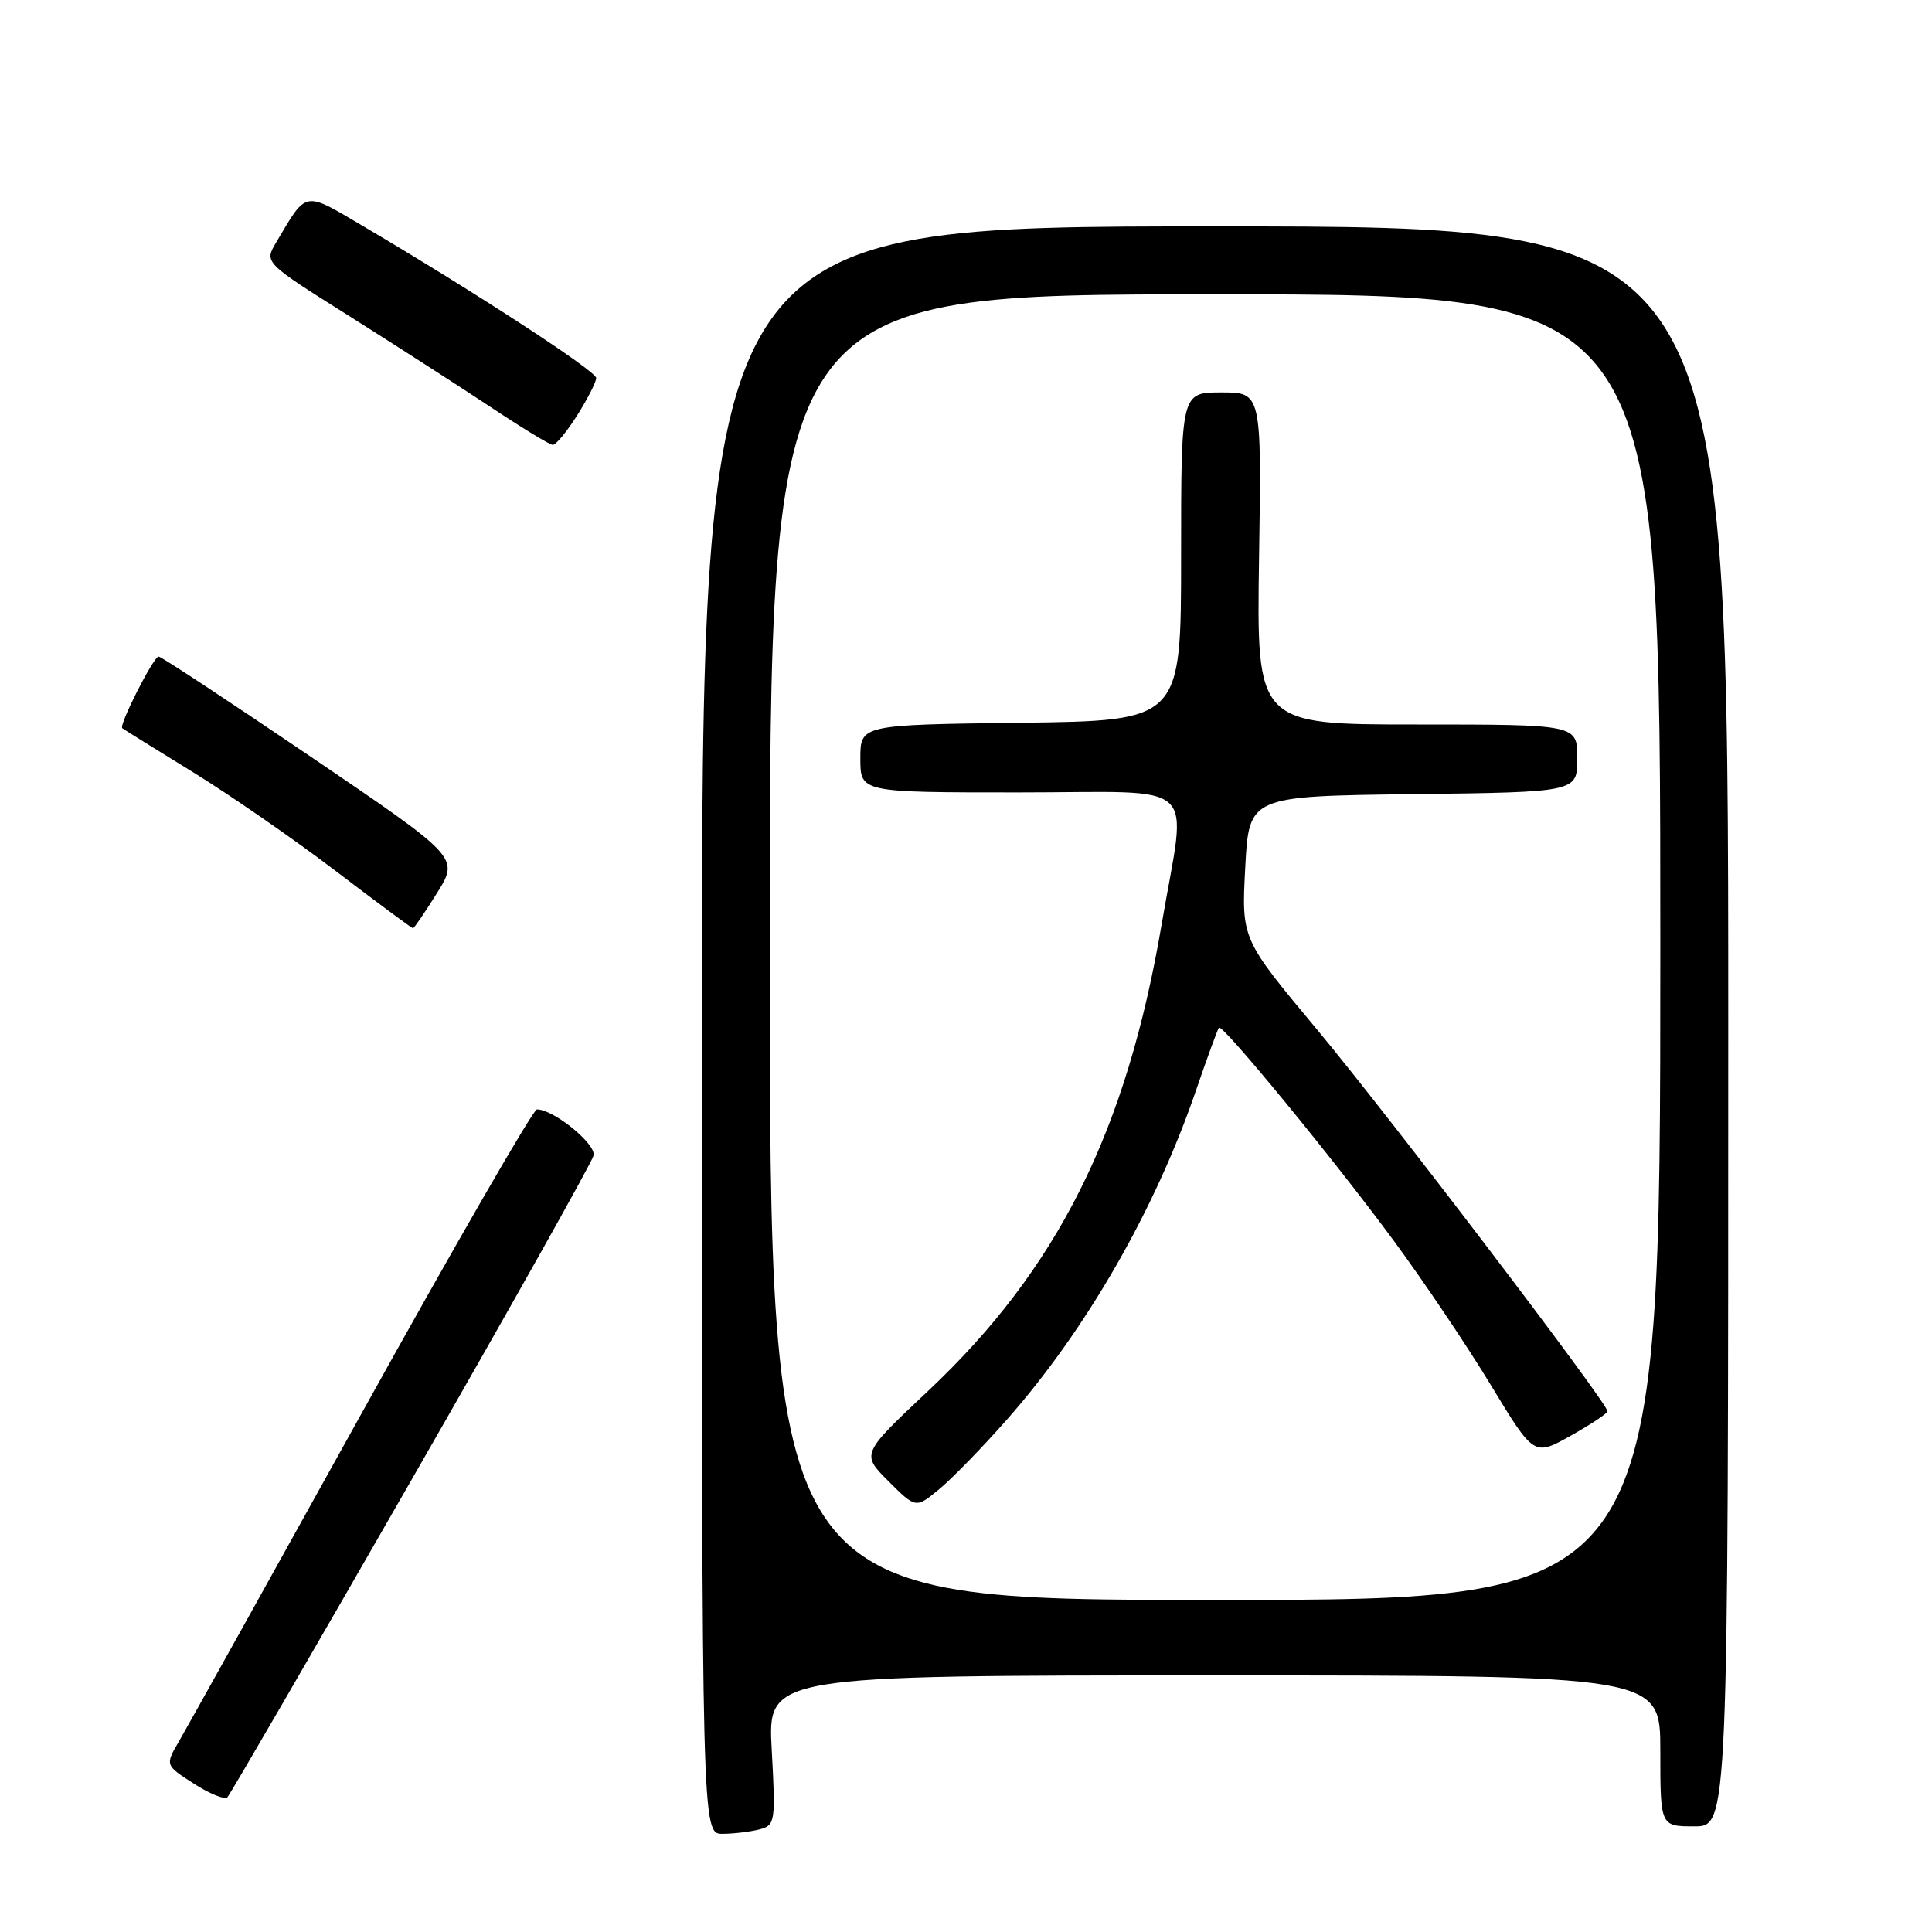 <?xml version="1.0" encoding="UTF-8" standalone="no"?>
<!DOCTYPE svg PUBLIC "-//W3C//DTD SVG 1.1//EN" "http://www.w3.org/Graphics/SVG/1.1/DTD/svg11.dtd" >
<svg xmlns="http://www.w3.org/2000/svg" xmlns:xlink="http://www.w3.org/1999/xlink" version="1.1" viewBox="0 0 256 256">
 <g >
 <path fill="currentColor"
d=" M 100.65 242.40 C 102.72 241.84 102.78 241.43 102.26 231.91 C 101.71 222.00 101.71 222.00 160.85 222.00 C 220.00 222.00 220.00 222.00 220.00 232.00 C 220.00 242.00 220.00 242.00 224.50 242.00 C 229.00 242.00 229.00 242.00 229.00 136.00 C 229.00 30.00 229.00 30.00 161.00 30.00 C 93.00 30.00 93.00 30.00 93.00 136.50 C 93.00 243.00 93.00 243.00 95.75 242.99 C 97.26 242.98 99.47 242.71 100.65 242.40 Z  M 54.51 196.12 C 67.57 173.37 78.43 154.02 78.65 153.12 C 79.02 151.61 73.37 147.00 71.14 147.00 C 70.65 147.00 60.21 165.11 47.93 187.25 C 35.65 209.39 24.76 228.94 23.74 230.69 C 21.87 233.89 21.87 233.89 25.68 236.34 C 27.78 237.69 29.78 238.50 30.13 238.15 C 30.48 237.79 41.45 218.88 54.51 196.12 Z  M 57.92 118.31 C 60.84 113.62 60.84 113.62 41.24 100.31 C 30.45 92.99 21.36 87.00 21.02 87.00 C 20.34 87.00 15.73 96.09 16.20 96.49 C 16.37 96.63 20.55 99.23 25.51 102.28 C 30.46 105.33 39.00 111.23 44.48 115.41 C 49.96 119.58 54.57 123.00 54.72 123.00 C 54.87 123.00 56.31 120.89 57.92 118.31 Z  M 76.49 55.02 C 77.87 52.83 79.00 50.61 79.00 50.09 C 79.00 49.17 63.03 38.76 48.21 30.02 C 40.15 25.27 40.72 25.17 36.58 32.14 C 35.01 34.79 35.01 34.79 46.26 41.87 C 52.44 45.77 60.88 51.20 65.00 53.93 C 69.12 56.67 72.83 58.93 73.24 58.95 C 73.64 58.98 75.11 57.21 76.49 55.02 Z  M 102.00 125.50 C 102.00 39.00 102.00 39.00 161.00 39.00 C 220.00 39.00 220.00 39.00 220.00 125.50 C 220.00 212.00 220.00 212.00 161.00 212.00 C 102.00 212.00 102.00 212.00 102.00 125.50 Z  M 133.38 188.15 C 143.91 176.23 153.07 160.29 158.47 144.50 C 159.98 140.10 161.35 136.35 161.52 136.17 C 162.00 135.66 176.59 153.43 184.59 164.28 C 188.56 169.65 194.38 178.31 197.53 183.51 C 203.26 192.97 203.26 192.97 208.13 190.24 C 210.81 188.73 213.00 187.28 213.00 187.00 C 213.00 185.91 183.89 147.66 174.50 136.40 C 164.50 124.42 164.50 124.42 165.00 114.96 C 165.50 105.50 165.50 105.50 187.25 105.23 C 209.00 104.96 209.00 104.96 209.00 100.48 C 209.00 96.00 209.00 96.00 187.75 96.00 C 166.50 96.00 166.50 96.00 166.83 74.00 C 167.17 52.00 167.17 52.00 161.83 52.00 C 156.50 52.00 156.50 52.00 156.50 73.75 C 156.50 95.50 156.50 95.50 135.25 95.77 C 114.00 96.04 114.00 96.04 114.00 100.52 C 114.00 105.00 114.00 105.00 135.00 105.00 C 159.49 105.00 157.25 102.94 153.94 122.39 C 149.27 149.90 140.15 168.14 123.02 184.27 C 114.11 192.65 114.11 192.65 117.73 196.27 C 121.35 199.88 121.35 199.88 124.42 197.35 C 126.12 195.95 130.15 191.81 133.38 188.15 Z "/>
</g>
</svg>